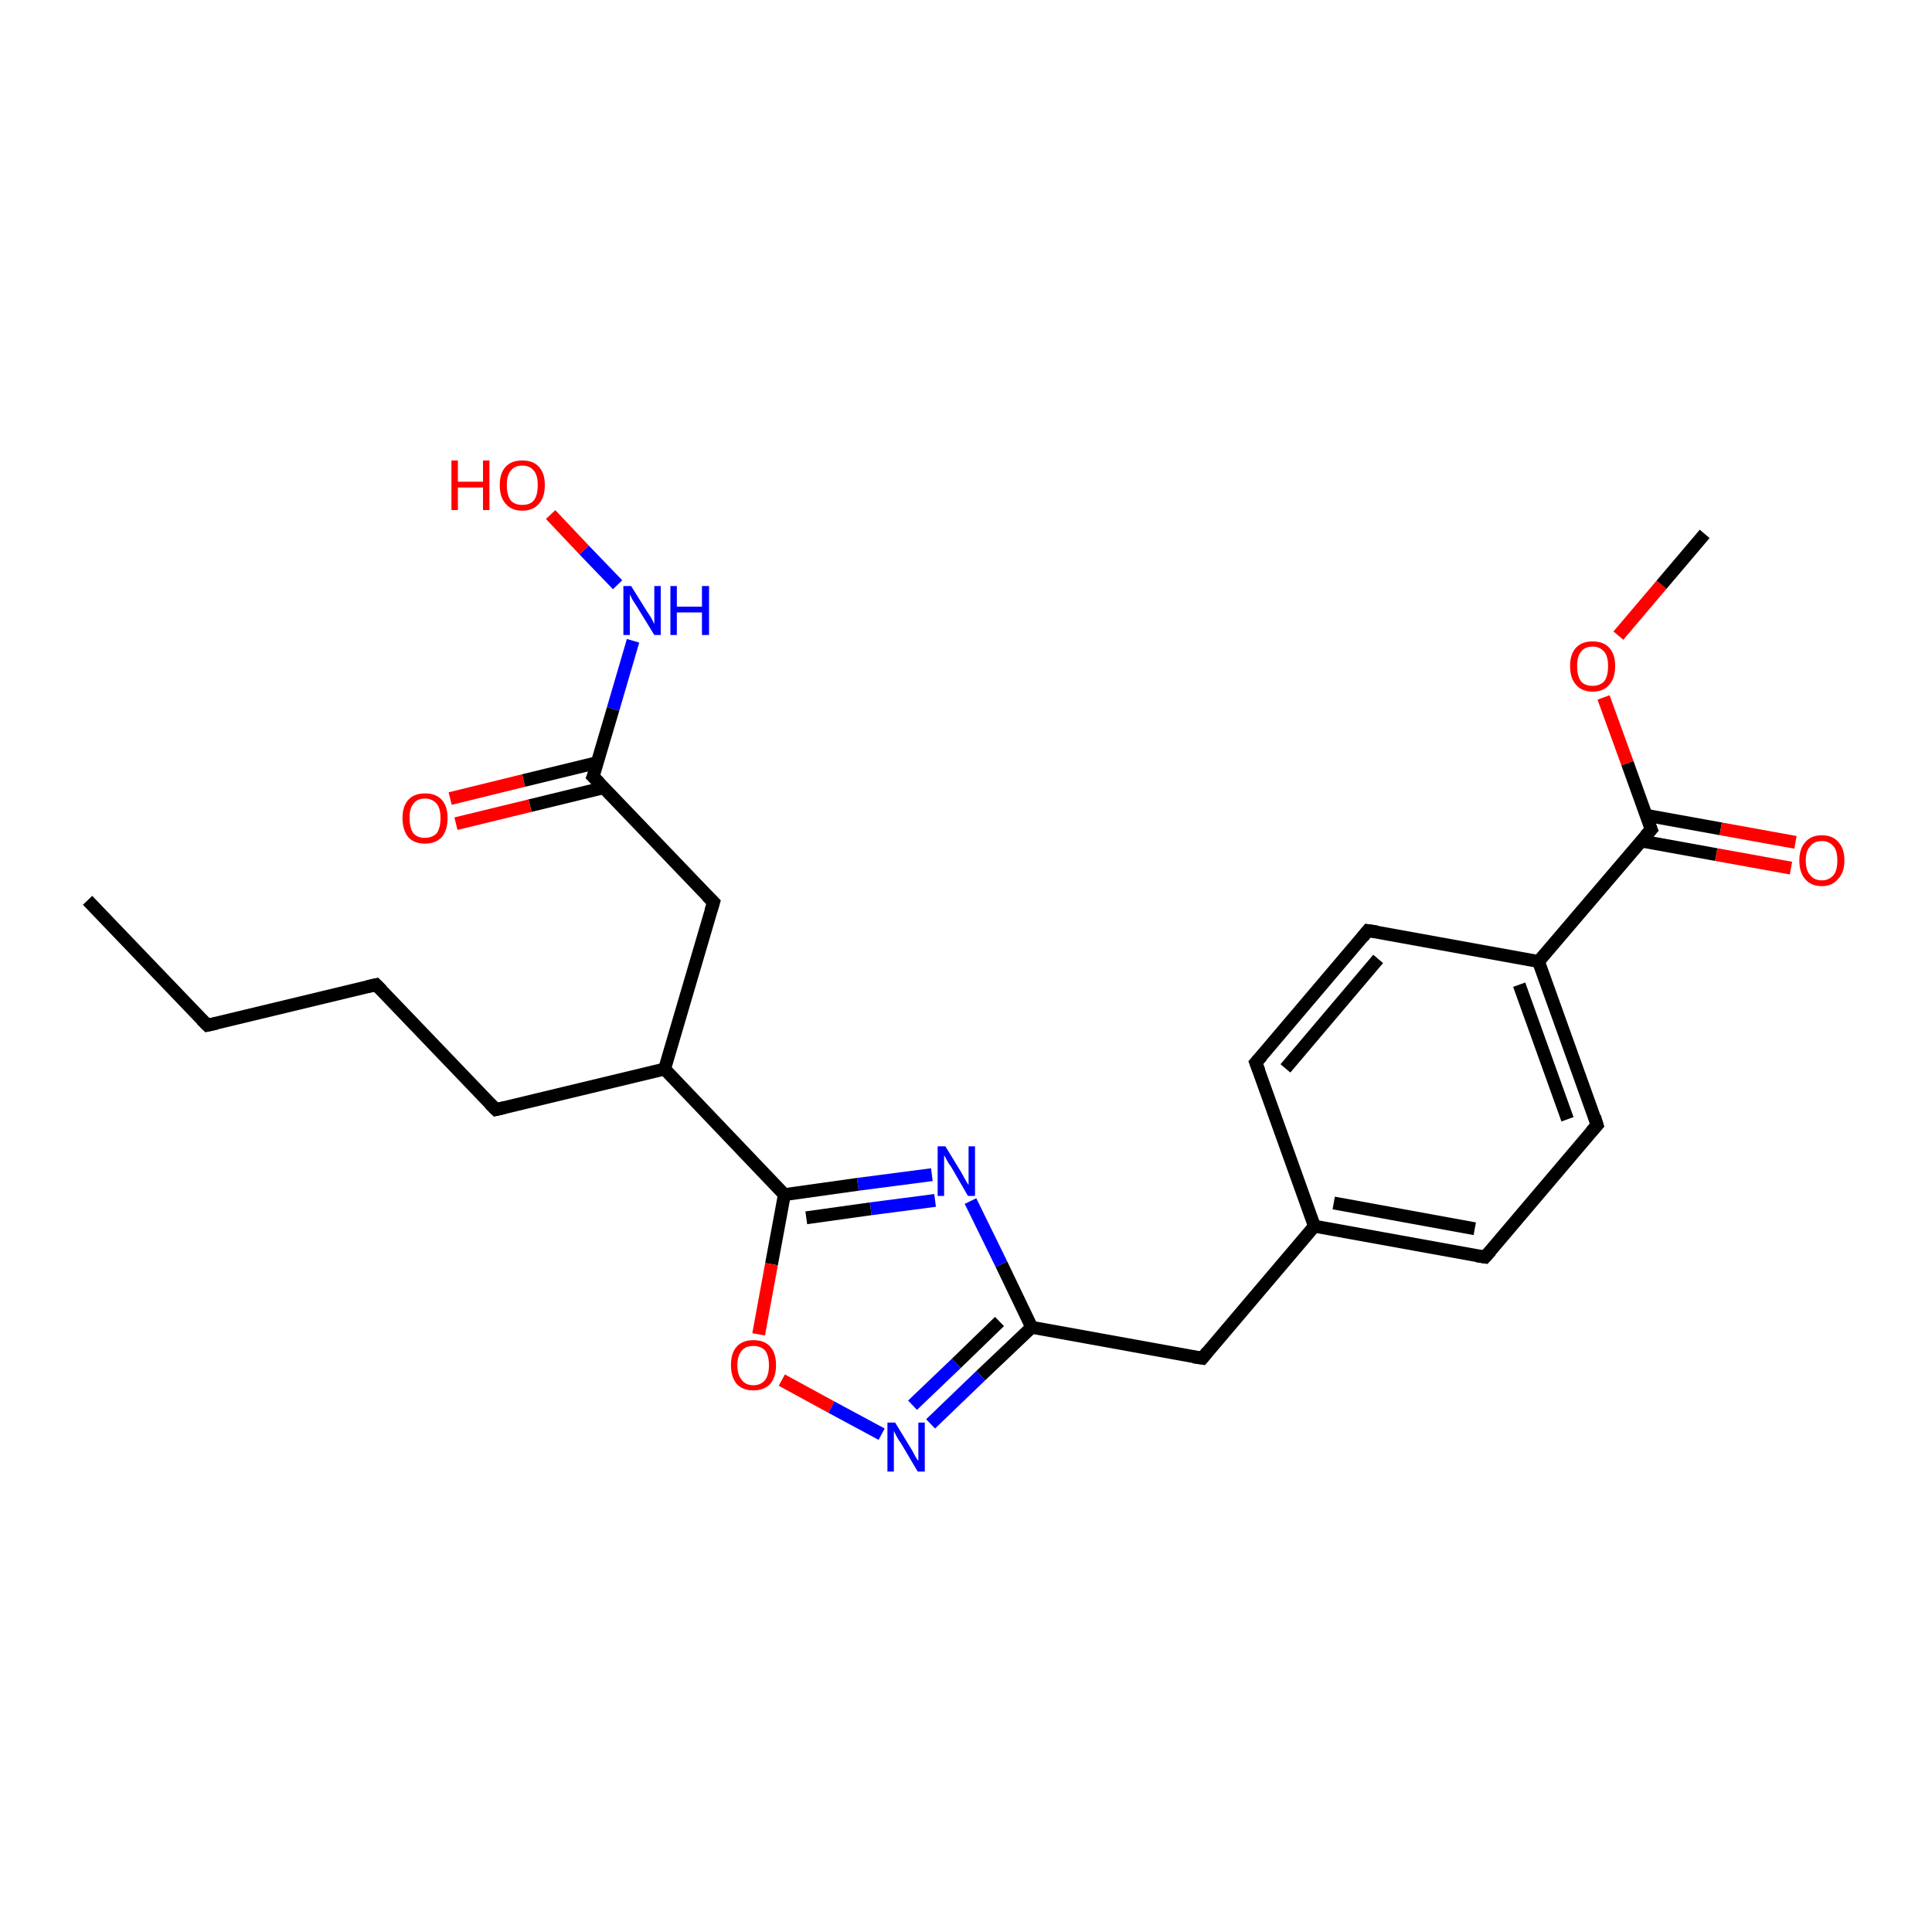 <?xml version='1.0' encoding='iso-8859-1'?>
<svg version='1.1' baseProfile='full'
              xmlns='http://www.w3.org/2000/svg'
                      xmlns:rdkit='http://www.rdkit.org/xml'
                      xmlns:xlink='http://www.w3.org/1999/xlink'
                  xml:space='preserve'
width='300px' height='300px' viewBox='0 0 300 300'>
<!-- END OF HEADER -->
<rect style='opacity:1.0;fill:#FFFFFF;stroke:none' width='300.0' height='300.0' x='0.0' y='0.0'> </rect>
<path class='bond-0 atom-0 atom-1' d='M 98.3,99.5 L 95.2,110.1' style='fill:none;fill-rule:evenodd;stroke:#0000FF;stroke-width:2.0px;stroke-linecap:butt;stroke-linejoin:miter;stroke-opacity:1' />
<path class='bond-0 atom-0 atom-1' d='M 95.2,110.1 L 92.1,120.6' style='fill:none;fill-rule:evenodd;stroke:#000000;stroke-width:2.0px;stroke-linecap:butt;stroke-linejoin:miter;stroke-opacity:1' />
<path class='bond-1 atom-1 atom-2' d='M 92.1,120.6 L 110.8,140.1' style='fill:none;fill-rule:evenodd;stroke:#000000;stroke-width:2.0px;stroke-linecap:butt;stroke-linejoin:miter;stroke-opacity:1' />
<path class='bond-2 atom-2 atom-3' d='M 110.8,140.1 L 103.2,166.0' style='fill:none;fill-rule:evenodd;stroke:#000000;stroke-width:2.0px;stroke-linecap:butt;stroke-linejoin:miter;stroke-opacity:1' />
<path class='bond-3 atom-3 atom-4' d='M 103.2,166.0 L 121.8,185.5' style='fill:none;fill-rule:evenodd;stroke:#000000;stroke-width:2.0px;stroke-linecap:butt;stroke-linejoin:miter;stroke-opacity:1' />
<path class='bond-4 atom-4 atom-5' d='M 121.8,185.5 L 119.8,196.3' style='fill:none;fill-rule:evenodd;stroke:#000000;stroke-width:2.0px;stroke-linecap:butt;stroke-linejoin:miter;stroke-opacity:1' />
<path class='bond-4 atom-4 atom-5' d='M 119.8,196.3 L 117.8,207.2' style='fill:none;fill-rule:evenodd;stroke:#FF0000;stroke-width:2.0px;stroke-linecap:butt;stroke-linejoin:miter;stroke-opacity:1' />
<path class='bond-5 atom-5 atom-6' d='M 121.4,214.3 L 129.1,218.5' style='fill:none;fill-rule:evenodd;stroke:#FF0000;stroke-width:2.0px;stroke-linecap:butt;stroke-linejoin:miter;stroke-opacity:1' />
<path class='bond-5 atom-5 atom-6' d='M 129.1,218.5 L 136.9,222.7' style='fill:none;fill-rule:evenodd;stroke:#0000FF;stroke-width:2.0px;stroke-linecap:butt;stroke-linejoin:miter;stroke-opacity:1' />
<path class='bond-6 atom-6 atom-7' d='M 144.5,221.1 L 152.3,213.6' style='fill:none;fill-rule:evenodd;stroke:#0000FF;stroke-width:2.0px;stroke-linecap:butt;stroke-linejoin:miter;stroke-opacity:1' />
<path class='bond-6 atom-6 atom-7' d='M 152.3,213.6 L 160.2,206.1' style='fill:none;fill-rule:evenodd;stroke:#000000;stroke-width:2.0px;stroke-linecap:butt;stroke-linejoin:miter;stroke-opacity:1' />
<path class='bond-6 atom-6 atom-7' d='M 141.7,218.2 L 148.5,211.7' style='fill:none;fill-rule:evenodd;stroke:#0000FF;stroke-width:2.0px;stroke-linecap:butt;stroke-linejoin:miter;stroke-opacity:1' />
<path class='bond-6 atom-6 atom-7' d='M 148.5,211.7 L 155.2,205.2' style='fill:none;fill-rule:evenodd;stroke:#000000;stroke-width:2.0px;stroke-linecap:butt;stroke-linejoin:miter;stroke-opacity:1' />
<path class='bond-7 atom-7 atom-8' d='M 160.2,206.1 L 155.5,196.3' style='fill:none;fill-rule:evenodd;stroke:#000000;stroke-width:2.0px;stroke-linecap:butt;stroke-linejoin:miter;stroke-opacity:1' />
<path class='bond-7 atom-7 atom-8' d='M 155.5,196.3 L 150.7,186.5' style='fill:none;fill-rule:evenodd;stroke:#0000FF;stroke-width:2.0px;stroke-linecap:butt;stroke-linejoin:miter;stroke-opacity:1' />
<path class='bond-8 atom-7 atom-9' d='M 160.2,206.1 L 186.7,210.9' style='fill:none;fill-rule:evenodd;stroke:#000000;stroke-width:2.0px;stroke-linecap:butt;stroke-linejoin:miter;stroke-opacity:1' />
<path class='bond-9 atom-9 atom-10' d='M 186.7,210.9 L 204.1,190.4' style='fill:none;fill-rule:evenodd;stroke:#000000;stroke-width:2.0px;stroke-linecap:butt;stroke-linejoin:miter;stroke-opacity:1' />
<path class='bond-10 atom-10 atom-11' d='M 204.1,190.4 L 230.6,195.2' style='fill:none;fill-rule:evenodd;stroke:#000000;stroke-width:2.0px;stroke-linecap:butt;stroke-linejoin:miter;stroke-opacity:1' />
<path class='bond-10 atom-10 atom-11' d='M 207.1,186.8 L 229.0,190.8' style='fill:none;fill-rule:evenodd;stroke:#000000;stroke-width:2.0px;stroke-linecap:butt;stroke-linejoin:miter;stroke-opacity:1' />
<path class='bond-11 atom-11 atom-12' d='M 230.6,195.2 L 248.0,174.7' style='fill:none;fill-rule:evenodd;stroke:#000000;stroke-width:2.0px;stroke-linecap:butt;stroke-linejoin:miter;stroke-opacity:1' />
<path class='bond-12 atom-12 atom-13' d='M 248.0,174.7 L 238.9,149.3' style='fill:none;fill-rule:evenodd;stroke:#000000;stroke-width:2.0px;stroke-linecap:butt;stroke-linejoin:miter;stroke-opacity:1' />
<path class='bond-12 atom-12 atom-13' d='M 243.4,173.8 L 235.9,152.9' style='fill:none;fill-rule:evenodd;stroke:#000000;stroke-width:2.0px;stroke-linecap:butt;stroke-linejoin:miter;stroke-opacity:1' />
<path class='bond-13 atom-13 atom-14' d='M 238.9,149.3 L 212.4,144.5' style='fill:none;fill-rule:evenodd;stroke:#000000;stroke-width:2.0px;stroke-linecap:butt;stroke-linejoin:miter;stroke-opacity:1' />
<path class='bond-14 atom-14 atom-15' d='M 212.4,144.5 L 195.0,165.0' style='fill:none;fill-rule:evenodd;stroke:#000000;stroke-width:2.0px;stroke-linecap:butt;stroke-linejoin:miter;stroke-opacity:1' />
<path class='bond-14 atom-14 atom-15' d='M 214.0,148.9 L 199.6,165.9' style='fill:none;fill-rule:evenodd;stroke:#000000;stroke-width:2.0px;stroke-linecap:butt;stroke-linejoin:miter;stroke-opacity:1' />
<path class='bond-15 atom-13 atom-16' d='M 238.9,149.3 L 256.4,128.8' style='fill:none;fill-rule:evenodd;stroke:#000000;stroke-width:2.0px;stroke-linecap:butt;stroke-linejoin:miter;stroke-opacity:1' />
<path class='bond-16 atom-16 atom-17' d='M 254.9,130.6 L 266.5,132.7' style='fill:none;fill-rule:evenodd;stroke:#000000;stroke-width:2.0px;stroke-linecap:butt;stroke-linejoin:miter;stroke-opacity:1' />
<path class='bond-16 atom-16 atom-17' d='M 266.5,132.7 L 278.1,134.8' style='fill:none;fill-rule:evenodd;stroke:#FF0000;stroke-width:2.0px;stroke-linecap:butt;stroke-linejoin:miter;stroke-opacity:1' />
<path class='bond-16 atom-16 atom-17' d='M 255.6,126.6 L 267.2,128.7' style='fill:none;fill-rule:evenodd;stroke:#000000;stroke-width:2.0px;stroke-linecap:butt;stroke-linejoin:miter;stroke-opacity:1' />
<path class='bond-16 atom-16 atom-17' d='M 267.2,128.7 L 278.8,130.8' style='fill:none;fill-rule:evenodd;stroke:#FF0000;stroke-width:2.0px;stroke-linecap:butt;stroke-linejoin:miter;stroke-opacity:1' />
<path class='bond-17 atom-16 atom-18' d='M 256.4,128.8 L 252.7,118.5' style='fill:none;fill-rule:evenodd;stroke:#000000;stroke-width:2.0px;stroke-linecap:butt;stroke-linejoin:miter;stroke-opacity:1' />
<path class='bond-17 atom-16 atom-18' d='M 252.7,118.5 L 249.0,108.3' style='fill:none;fill-rule:evenodd;stroke:#FF0000;stroke-width:2.0px;stroke-linecap:butt;stroke-linejoin:miter;stroke-opacity:1' />
<path class='bond-18 atom-18 atom-19' d='M 251.3,98.7 L 258.0,90.8' style='fill:none;fill-rule:evenodd;stroke:#FF0000;stroke-width:2.0px;stroke-linecap:butt;stroke-linejoin:miter;stroke-opacity:1' />
<path class='bond-18 atom-18 atom-19' d='M 258.0,90.8 L 264.7,82.9' style='fill:none;fill-rule:evenodd;stroke:#000000;stroke-width:2.0px;stroke-linecap:butt;stroke-linejoin:miter;stroke-opacity:1' />
<path class='bond-19 atom-3 atom-20' d='M 103.2,166.0 L 77.0,172.3' style='fill:none;fill-rule:evenodd;stroke:#000000;stroke-width:2.0px;stroke-linecap:butt;stroke-linejoin:miter;stroke-opacity:1' />
<path class='bond-20 atom-20 atom-21' d='M 77.0,172.3 L 58.4,152.9' style='fill:none;fill-rule:evenodd;stroke:#000000;stroke-width:2.0px;stroke-linecap:butt;stroke-linejoin:miter;stroke-opacity:1' />
<path class='bond-21 atom-21 atom-22' d='M 58.4,152.9 L 32.2,159.2' style='fill:none;fill-rule:evenodd;stroke:#000000;stroke-width:2.0px;stroke-linecap:butt;stroke-linejoin:miter;stroke-opacity:1' />
<path class='bond-22 atom-22 atom-23' d='M 32.2,159.2 L 13.6,139.8' style='fill:none;fill-rule:evenodd;stroke:#000000;stroke-width:2.0px;stroke-linecap:butt;stroke-linejoin:miter;stroke-opacity:1' />
<path class='bond-23 atom-1 atom-24' d='M 92.8,118.4 L 81.3,121.2' style='fill:none;fill-rule:evenodd;stroke:#000000;stroke-width:2.0px;stroke-linecap:butt;stroke-linejoin:miter;stroke-opacity:1' />
<path class='bond-23 atom-1 atom-24' d='M 81.3,121.2 L 69.9,124.0' style='fill:none;fill-rule:evenodd;stroke:#FF0000;stroke-width:2.0px;stroke-linecap:butt;stroke-linejoin:miter;stroke-opacity:1' />
<path class='bond-23 atom-1 atom-24' d='M 93.8,122.3 L 82.3,125.1' style='fill:none;fill-rule:evenodd;stroke:#000000;stroke-width:2.0px;stroke-linecap:butt;stroke-linejoin:miter;stroke-opacity:1' />
<path class='bond-23 atom-1 atom-24' d='M 82.3,125.1 L 70.8,127.9' style='fill:none;fill-rule:evenodd;stroke:#FF0000;stroke-width:2.0px;stroke-linecap:butt;stroke-linejoin:miter;stroke-opacity:1' />
<path class='bond-24 atom-0 atom-25' d='M 95.9,90.8 L 90.7,85.4' style='fill:none;fill-rule:evenodd;stroke:#0000FF;stroke-width:2.0px;stroke-linecap:butt;stroke-linejoin:miter;stroke-opacity:1' />
<path class='bond-24 atom-0 atom-25' d='M 90.7,85.4 L 85.5,79.9' style='fill:none;fill-rule:evenodd;stroke:#FF0000;stroke-width:2.0px;stroke-linecap:butt;stroke-linejoin:miter;stroke-opacity:1' />
<path class='bond-25 atom-8 atom-4' d='M 144.7,182.4 L 133.2,183.9' style='fill:none;fill-rule:evenodd;stroke:#0000FF;stroke-width:2.0px;stroke-linecap:butt;stroke-linejoin:miter;stroke-opacity:1' />
<path class='bond-25 atom-8 atom-4' d='M 133.2,183.9 L 121.8,185.5' style='fill:none;fill-rule:evenodd;stroke:#000000;stroke-width:2.0px;stroke-linecap:butt;stroke-linejoin:miter;stroke-opacity:1' />
<path class='bond-25 atom-8 atom-4' d='M 145.2,186.4 L 135.2,187.7' style='fill:none;fill-rule:evenodd;stroke:#0000FF;stroke-width:2.0px;stroke-linecap:butt;stroke-linejoin:miter;stroke-opacity:1' />
<path class='bond-25 atom-8 atom-4' d='M 135.2,187.7 L 125.2,189.1' style='fill:none;fill-rule:evenodd;stroke:#000000;stroke-width:2.0px;stroke-linecap:butt;stroke-linejoin:miter;stroke-opacity:1' />
<path class='bond-26 atom-15 atom-10' d='M 195.0,165.0 L 204.1,190.4' style='fill:none;fill-rule:evenodd;stroke:#000000;stroke-width:2.0px;stroke-linecap:butt;stroke-linejoin:miter;stroke-opacity:1' />
<path d='M 92.3,120.1 L 92.1,120.6 L 93.1,121.6' style='fill:none;stroke:#000000;stroke-width:2.0px;stroke-linecap:butt;stroke-linejoin:miter;stroke-opacity:1;' />
<path d='M 109.8,139.1 L 110.8,140.1 L 110.4,141.4' style='fill:none;stroke:#000000;stroke-width:2.0px;stroke-linecap:butt;stroke-linejoin:miter;stroke-opacity:1;' />
<path d='M 185.3,210.7 L 186.7,210.9 L 187.5,209.9' style='fill:none;stroke:#000000;stroke-width:2.0px;stroke-linecap:butt;stroke-linejoin:miter;stroke-opacity:1;' />
<path d='M 229.3,195.0 L 230.6,195.2 L 231.5,194.2' style='fill:none;stroke:#000000;stroke-width:2.0px;stroke-linecap:butt;stroke-linejoin:miter;stroke-opacity:1;' />
<path d='M 247.1,175.7 L 248.0,174.7 L 247.6,173.4' style='fill:none;stroke:#000000;stroke-width:2.0px;stroke-linecap:butt;stroke-linejoin:miter;stroke-opacity:1;' />
<path d='M 213.8,144.7 L 212.4,144.5 L 211.6,145.5' style='fill:none;stroke:#000000;stroke-width:2.0px;stroke-linecap:butt;stroke-linejoin:miter;stroke-opacity:1;' />
<path d='M 195.9,164.0 L 195.0,165.0 L 195.5,166.3' style='fill:none;stroke:#000000;stroke-width:2.0px;stroke-linecap:butt;stroke-linejoin:miter;stroke-opacity:1;' />
<path d='M 255.5,129.8 L 256.4,128.8 L 256.2,128.3' style='fill:none;stroke:#000000;stroke-width:2.0px;stroke-linecap:butt;stroke-linejoin:miter;stroke-opacity:1;' />
<path d='M 78.3,172.0 L 77.0,172.3 L 76.1,171.4' style='fill:none;stroke:#000000;stroke-width:2.0px;stroke-linecap:butt;stroke-linejoin:miter;stroke-opacity:1;' />
<path d='M 59.3,153.8 L 58.4,152.9 L 57.1,153.2' style='fill:none;stroke:#000000;stroke-width:2.0px;stroke-linecap:butt;stroke-linejoin:miter;stroke-opacity:1;' />
<path d='M 33.6,158.9 L 32.2,159.2 L 31.3,158.3' style='fill:none;stroke:#000000;stroke-width:2.0px;stroke-linecap:butt;stroke-linejoin:miter;stroke-opacity:1;' />
<path class='atom-0' d='M 98.0 91.0
L 100.5 95.0
Q 100.8 95.4, 101.2 96.1
Q 101.6 96.9, 101.6 96.9
L 101.6 91.0
L 102.6 91.0
L 102.6 98.6
L 101.6 98.6
L 98.9 94.2
Q 98.6 93.7, 98.2 93.1
Q 97.9 92.5, 97.8 92.3
L 97.8 98.6
L 96.8 98.6
L 96.8 91.0
L 98.0 91.0
' fill='#0000FF'/>
<path class='atom-0' d='M 104.1 91.0
L 105.1 91.0
L 105.1 94.2
L 109.0 94.2
L 109.0 91.0
L 110.1 91.0
L 110.1 98.6
L 109.0 98.6
L 109.0 95.1
L 105.1 95.1
L 105.1 98.6
L 104.1 98.6
L 104.1 91.0
' fill='#0000FF'/>
<path class='atom-5' d='M 113.5 212.0
Q 113.5 210.1, 114.4 209.1
Q 115.3 208.1, 117.0 208.1
Q 118.7 208.1, 119.6 209.1
Q 120.5 210.1, 120.5 212.0
Q 120.5 213.8, 119.6 214.9
Q 118.6 215.9, 117.0 215.9
Q 115.3 215.9, 114.4 214.9
Q 113.5 213.8, 113.5 212.0
M 117.0 215.1
Q 118.1 215.1, 118.8 214.3
Q 119.4 213.5, 119.4 212.0
Q 119.4 210.5, 118.8 209.7
Q 118.1 209.0, 117.0 209.0
Q 115.8 209.0, 115.2 209.7
Q 114.5 210.5, 114.5 212.0
Q 114.5 213.5, 115.2 214.3
Q 115.8 215.1, 117.0 215.1
' fill='#FF0000'/>
<path class='atom-6' d='M 139.0 220.9
L 141.5 225.0
Q 141.7 225.3, 142.1 226.1
Q 142.5 226.8, 142.6 226.8
L 142.6 220.9
L 143.6 220.9
L 143.6 228.5
L 142.5 228.5
L 139.9 224.1
Q 139.5 223.6, 139.2 223.0
Q 138.9 222.4, 138.8 222.2
L 138.8 228.5
L 137.8 228.5
L 137.8 220.9
L 139.0 220.9
' fill='#0000FF'/>
<path class='atom-8' d='M 146.8 178.0
L 149.3 182.1
Q 149.5 182.5, 149.9 183.2
Q 150.3 183.9, 150.4 184.0
L 150.4 178.0
L 151.4 178.0
L 151.4 185.7
L 150.3 185.7
L 147.7 181.2
Q 147.3 180.7, 147.0 180.1
Q 146.7 179.5, 146.6 179.4
L 146.6 185.7
L 145.6 185.7
L 145.6 178.0
L 146.8 178.0
' fill='#0000FF'/>
<path class='atom-17' d='M 279.4 133.6
Q 279.4 131.8, 280.3 130.8
Q 281.2 129.7, 282.9 129.7
Q 284.6 129.7, 285.5 130.8
Q 286.4 131.8, 286.4 133.6
Q 286.4 135.5, 285.4 136.5
Q 284.5 137.6, 282.9 137.6
Q 281.2 137.6, 280.3 136.5
Q 279.4 135.5, 279.4 133.6
M 282.9 136.7
Q 284.0 136.7, 284.7 135.9
Q 285.3 135.2, 285.3 133.6
Q 285.3 132.1, 284.7 131.4
Q 284.0 130.6, 282.9 130.6
Q 281.7 130.6, 281.1 131.4
Q 280.4 132.1, 280.4 133.6
Q 280.4 135.2, 281.1 135.9
Q 281.7 136.7, 282.9 136.7
' fill='#FF0000'/>
<path class='atom-18' d='M 243.8 103.4
Q 243.8 101.6, 244.7 100.6
Q 245.6 99.6, 247.3 99.6
Q 249.0 99.6, 249.9 100.6
Q 250.8 101.6, 250.8 103.4
Q 250.8 105.3, 249.9 106.3
Q 249.0 107.4, 247.3 107.4
Q 245.6 107.4, 244.7 106.3
Q 243.8 105.3, 243.8 103.4
M 247.3 106.5
Q 248.4 106.5, 249.1 105.8
Q 249.7 105.0, 249.7 103.4
Q 249.7 101.9, 249.1 101.2
Q 248.4 100.4, 247.3 100.4
Q 246.1 100.4, 245.5 101.2
Q 244.9 101.9, 244.9 103.4
Q 244.9 105.0, 245.5 105.8
Q 246.1 106.5, 247.3 106.5
' fill='#FF0000'/>
<path class='atom-24' d='M 62.5 127.0
Q 62.5 125.2, 63.4 124.2
Q 64.3 123.2, 66.0 123.2
Q 67.7 123.2, 68.6 124.2
Q 69.5 125.2, 69.5 127.0
Q 69.5 128.9, 68.6 130.0
Q 67.6 131.0, 66.0 131.0
Q 64.3 131.0, 63.4 130.0
Q 62.5 128.9, 62.5 127.0
M 66.0 130.1
Q 67.1 130.1, 67.8 129.4
Q 68.4 128.6, 68.4 127.0
Q 68.4 125.5, 67.8 124.8
Q 67.1 124.0, 66.0 124.0
Q 64.8 124.0, 64.2 124.8
Q 63.6 125.5, 63.6 127.0
Q 63.6 128.6, 64.2 129.4
Q 64.8 130.1, 66.0 130.1
' fill='#FF0000'/>
<path class='atom-25' d='M 70.1 71.5
L 71.1 71.5
L 71.1 74.8
L 75.0 74.8
L 75.0 71.5
L 76.0 71.5
L 76.0 79.2
L 75.0 79.2
L 75.0 75.7
L 71.1 75.7
L 71.1 79.2
L 70.1 79.2
L 70.1 71.5
' fill='#FF0000'/>
<path class='atom-25' d='M 77.6 75.3
Q 77.6 73.5, 78.5 72.5
Q 79.4 71.5, 81.1 71.5
Q 82.8 71.5, 83.7 72.5
Q 84.6 73.5, 84.6 75.3
Q 84.6 77.2, 83.7 78.2
Q 82.8 79.3, 81.1 79.3
Q 79.4 79.3, 78.5 78.2
Q 77.6 77.2, 77.6 75.3
M 81.1 78.4
Q 82.3 78.4, 82.9 77.7
Q 83.5 76.9, 83.5 75.3
Q 83.5 73.8, 82.9 73.1
Q 82.3 72.3, 81.1 72.3
Q 79.9 72.3, 79.3 73.1
Q 78.7 73.8, 78.7 75.3
Q 78.7 76.9, 79.3 77.7
Q 79.9 78.4, 81.1 78.4
' fill='#FF0000'/>
</svg>

